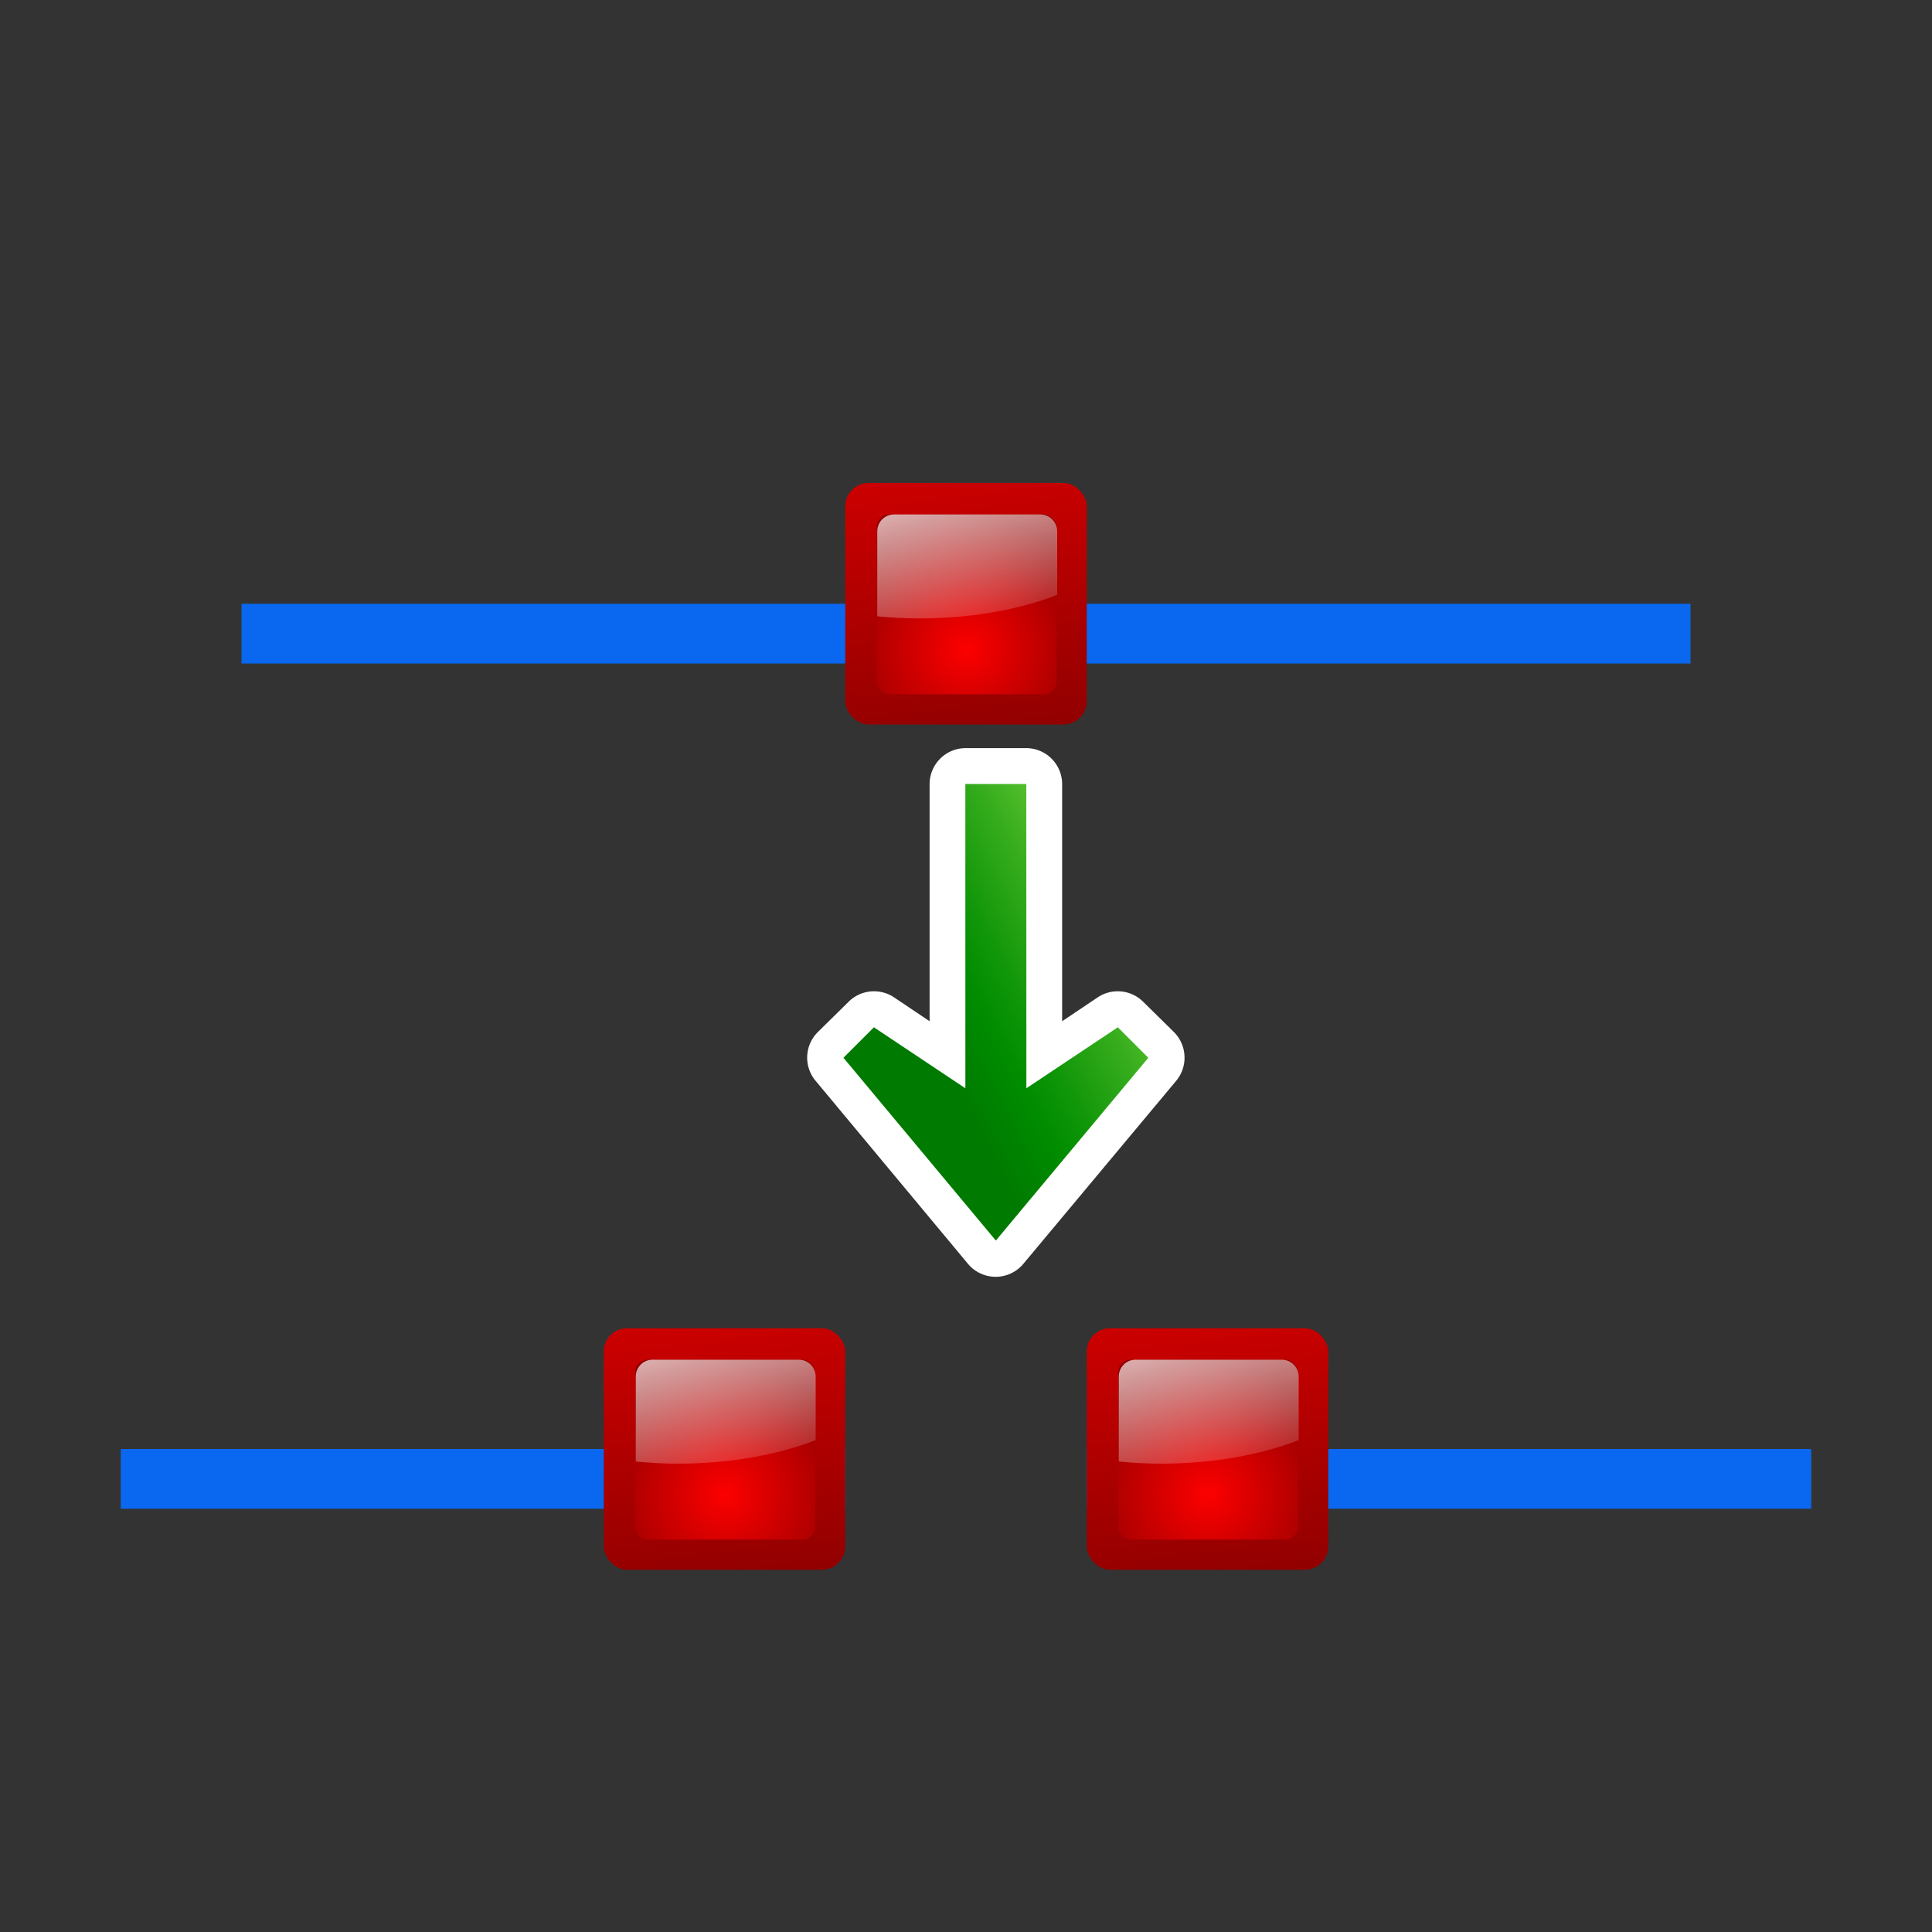 <?xml version="1.0" encoding="UTF-8" standalone="no"?>
<!-- Created with Inkscape (http://www.inkscape.org/) -->

<svg
   xmlns:dc="http://purl.org/dc/elements/1.1/"
   xmlns:cc="http://creativecommons.org/ns#"
   xmlns:rdf="http://www.w3.org/1999/02/22-rdf-syntax-ns#"
   xmlns:svg="http://www.w3.org/2000/svg"
   xmlns="http://www.w3.org/2000/svg"
   xmlns:xlink="http://www.w3.org/1999/xlink"
   xmlns:sodipodi="http://sodipodi.sourceforge.net/DTD/sodipodi-0.dtd"
   xmlns:inkscape="http://www.inkscape.org/namespaces/inkscape"
   width="128"
   height="128"
   id="svg3408"
   sodipodi:version="0.32"
   inkscape:version="0.46+devel"
   version="1.0"
   sodipodi:docname="format-break-node.svgz"
   inkscape:output_extension="org.inkscape.output.svgz.inkscape"
   inkscape:export-filename="//home/pinheiro/pics/oxygen-icons/scalable/actions/small/32x32/format-break-node.png"
   inkscape:export-xdpi="90"
   inkscape:export-ydpi="90">
  <rect width="100%" height="100%" fill="#333333" stroke="none"/>
  <defs
     id="defs3410">
    <linearGradient
       id="linearGradient6955">
      <stop
         style="stop-color:#fd0000;stop-opacity:1;"
         offset="0"
         id="stop6957" />
      <stop
         style="stop-color:#8f0000;stop-opacity:1;"
         offset="1"
         id="stop6959" />
    </linearGradient>
    <linearGradient
       inkscape:collect="always"
       id="linearGradient3260">
      <stop
         style="stop-color:#ffffff;stop-opacity:1;"
         offset="0"
         id="stop3262" />
      <stop
         style="stop-color:#ffffff;stop-opacity:0;"
         offset="1"
         id="stop3264" />
    </linearGradient>
    <radialGradient
       inkscape:collect="always"
       xlink:href="#linearGradient6955"
       id="radialGradient6999"
       gradientUnits="userSpaceOnUse"
       gradientTransform="matrix(7.064,0,0,7.064,-465.02,-117.948)"
       cx="72.632"
       cy="22.788"
       fx="72.632"
       fy="22.788"
       r="1.265" />
    <linearGradient
       inkscape:collect="always"
       xlink:href="#linearGradient6955"
       id="linearGradient7002"
       gradientUnits="userSpaceOnUse"
       x1="72.632"
       y1="18.359"
       x2="73.264"
       y2="24.053"
       gradientTransform="matrix(5.796,0,0,5.796,-370.641,-90.411)" />
    <linearGradient
       inkscape:collect="always"
       xlink:href="#linearGradient3260"
       id="linearGradient7007"
       x1="23.811"
       y1="44.186"
       x2="29.36"
       y2="64.895"
       gradientUnits="userSpaceOnUse"
       gradientTransform="matrix(0.745,0,0,0.745,27.039,-4.646)" />
    <linearGradient
       id="linearGradient3225">
      <stop
         id="stop3227"
         offset="0"
         style="stop-color:#ffffff;stop-opacity:1;" />
      <stop
         id="stop3229"
         offset="1"
         style="stop-color:#aeaeae;stop-opacity:1;" />
    </linearGradient>
    <radialGradient
       id="XMLID_4_"
       cx="48"
       cy="-0.215"
       r="55.148"
       gradientTransform="matrix(0.979,0,0,0.973,133,20.876)"
       gradientUnits="userSpaceOnUse">
      <stop
         offset="0"
         style="stop-color:#72D13D"
         id="stop3082" />
      <stop
         offset="0.355"
         style="stop-color:#35AC1C"
         id="stop3084" />
      <stop
         offset="0.619"
         style="stop-color:#0F9508"
         id="stop3086" />
      <stop
         offset="0.757"
         style="stop-color:#008C00"
         id="stop3088" />
      <stop
         offset="1"
         style="stop-color:#007A00"
         id="stop3090" />
    </radialGradient>
    <linearGradient
       y2="0"
       x2="28"
       y1="57.5"
       x1="28"
       gradientUnits="userSpaceOnUse"
       id="linearGradient5412">
      <stop
         id="stop5414"
         style="stop-color:#fff14d;stop-opacity:1;"
         offset="0" />
      <stop
         id="stop5416"
         style="stop-color:#f8ffa0;stop-opacity:0;"
         offset="1" />
    </linearGradient>
    <linearGradient
       id="linearGradient4770"
       gradientUnits="userSpaceOnUse"
       x1="-84.002"
       y1="-383.997"
       x2="-12.003"
       y2="-383.997"
       gradientTransform="matrix(0,1,-1,0,-39.998,140.003)">
      <stop
         offset="0"
         style="stop-color:#e5ff00;stop-opacity:1"
         id="stop4772" />
      <stop
         offset="1"
         style="stop-color:#bff500;stop-opacity:0;"
         id="stop4774" />
    </linearGradient>
    <linearGradient
       id="linearGradient6330">
      <stop
         style="stop-color:#0968ef;stop-opacity:1;"
         offset="0"
         id="stop6332" />
      <stop
         style="stop-color:#aecffc;stop-opacity:1;"
         offset="1"
         id="stop6334" />
    </linearGradient>
    <linearGradient
       inkscape:collect="always"
       xlink:href="#linearGradient6330"
       id="linearGradient2904"
       gradientUnits="userSpaceOnUse"
       gradientTransform="matrix(0.536,0.372,-0.35,0.57,566.569,-237.678)"
       x1="85.148"
       y1="55.438"
       x2="65.477"
       y2="25.288" />
    <linearGradient
       inkscape:collect="always"
       xlink:href="#linearGradient6955"
       id="linearGradient2906"
       gradientUnits="userSpaceOnUse"
       gradientTransform="matrix(5.796,0,0,5.796,-354.641,-90.411)"
       x1="72.632"
       y1="18.359"
       x2="73.264"
       y2="24.053" />
    <radialGradient
       inkscape:collect="always"
       xlink:href="#linearGradient6955"
       id="radialGradient2908"
       gradientUnits="userSpaceOnUse"
       gradientTransform="matrix(7.064,0,0,7.064,-449.02,-117.948)"
       cx="72.632"
       cy="22.788"
       fx="72.632"
       fy="22.788"
       r="1.265" />
    <linearGradient
       inkscape:collect="always"
       xlink:href="#linearGradient3260"
       id="linearGradient2910"
       gradientUnits="userSpaceOnUse"
       gradientTransform="matrix(0.745,0,0,0.745,43.039,-4.646)"
       x1="23.811"
       y1="44.186"
       x2="29.36"
       y2="64.895" />
    <linearGradient
       y2="103.485"
       x2="9.692"
       y1="92.522"
       x1="45.05"
       gradientTransform="matrix(0.489,-1.7971526e-8,0,0.287,24.147,33.433)"
       gradientUnits="userSpaceOnUse"
       id="linearGradient3921"
       xlink:href="#radialGradient3564-6"
       inkscape:collect="always" />
    <radialGradient
       gradientUnits="userSpaceOnUse"
       r="139.559"
       cy="112.305"
       cx="102"
       id="radialGradient4506">
      <stop
         id="stop4509"
         style="stop-color:#535557"
         offset="0" />
      <stop
         id="stop4511"
         style="stop-color:#898A8C"
         offset="0.041" />
      <stop
         id="stop4513"
         style="stop-color:#ECECEC"
         offset="0.203" />
      <stop
         id="stop4515"
         style="stop-color:#FAFAFA"
         offset="0.236" />
      <stop
         id="stop4517"
         style="stop-color:#FFFFFF"
         offset="0.272" />
      <stop
         id="stop4519"
         style="stop-color:#FAFAFA"
         offset="0.531" />
      <stop
         id="stop4521"
         style="stop-color:#EBECEC"
         offset="0.845" />
      <stop
         id="stop4523"
         style="stop-color:#E1E2E3"
         offset="1" />
    </radialGradient>
    <linearGradient
       id="linearGradient2823">
      <stop
         style="stop-color:#4d3719;stop-opacity:1;"
         offset="0"
         id="stop2825" />
      <stop
         style="stop-color:#ddae66;stop-opacity:1;"
         offset="0.7"
         id="stop2866" />
      <stop
         style="stop-color:#b2731c;stop-opacity:1;"
         offset="1"
         id="stop2827" />
    </linearGradient>
    <linearGradient
       inkscape:collect="always"
       xlink:href="#linearGradient2823"
       id="linearGradient3778"
       gradientUnits="userSpaceOnUse"
       gradientTransform="scale(1.122,0.892)"
       x1="261.132"
       y1="710.771"
       x2="267.062"
       y2="710.771" />
    <radialGradient
       id="radialGradient3564-6"
       cx="48"
       cy="-0.215"
       r="55.148"
       gradientTransform="matrix(0.979,0,0,0.973,133,20.876)"
       gradientUnits="userSpaceOnUse">
      <stop
         offset="0"
         style="stop-color:#72D13D"
         id="stop3082-5" />
      <stop
         offset="0.355"
         style="stop-color:#35AC1C"
         id="stop3084-6" />
      <stop
         offset="0.619"
         style="stop-color:#0F9508"
         id="stop3086-9" />
      <stop
         offset="0.757"
         style="stop-color:#008C00"
         id="stop3088-3" />
      <stop
         offset="1"
         style="stop-color:#007A00"
         id="stop3090-7" />
    </radialGradient>
    <linearGradient
       id="linearGradient2399-4">
      <stop
         id="stop2401-5"
         offset="0"
         style="stop-color:#0968ef;stop-opacity:1;" />
      <stop
         id="stop2403-2"
         offset="1"
         style="stop-color:#aecffc;stop-opacity:1;" />
    </linearGradient>
    <linearGradient
       id="linearGradient7422-54">
      <stop
         style="stop-color:#b4b4b6;stop-opacity:1;"
         offset="0"
         id="stop7424-7" />
      <stop
         id="stop5348-44"
         offset="0.5"
         style="stop-color:#9c9ca1;stop-opacity:1;" />
      <stop
         id="stop7426-3"
         offset="1"
         style="stop-color:#cdcdd1;stop-opacity:1;" />
    </linearGradient>
    <linearGradient
       id="linearGradient3369-07">
      <stop
         id="stop3372-8"
         offset="0"
         style="stop-color:#ffffff;stop-opacity:1;" />
      <stop
         style="stop-color:#ffffff;stop-opacity:1;"
         offset="0.426"
         id="stop3374-6" />
      <stop
         style="stop-color:#f1f1f1;stop-opacity:1;"
         offset="0.589"
         id="stop3376-8" />
      <stop
         id="stop3378-8"
         offset="0.802"
         style="stop-color:#eaeaea;stop-opacity:1;" />
      <stop
         id="stop3384-4"
         offset="1"
         style="stop-color:#dfdfdf;stop-opacity:1;" />
    </linearGradient>
    <inkscape:perspective
       id="perspective4596"
       inkscape:persp3d-origin="64 : 42.666667 : 1"
       inkscape:vp_z="128 : 64 : 1"
       inkscape:vp_y="0 : 1000 : 0"
       inkscape:vp_x="0 : 64 : 1"
       sodipodi:type="inkscape:persp3d" />
    <linearGradient
       inkscape:collect="always"
       xlink:href="#radialGradient3564-6"
       id="linearGradient4661"
       gradientUnits="userSpaceOnUse"
       gradientTransform="matrix(-1.7971526e-8,-0.489,0.287,0,41.593,107.889)"
       x1="45.05"
       y1="92.522"
       x2="9.692"
       y2="103.485" />
    <linearGradient
       inkscape:collect="always"
       xlink:href="#linearGradient2399-4"
       id="linearGradient4673"
       gradientUnits="userSpaceOnUse"
       gradientTransform="translate(-92.703,-14.859)"
       x1="51.931"
       y1="120"
       x2="51.931"
       y2="23.999" />
    <linearGradient
       inkscape:collect="always"
       xlink:href="#linearGradient3369-07"
       id="linearGradient4694"
       gradientUnits="userSpaceOnUse"
       gradientTransform="matrix(1.065,0,0,1.333,-139.924,-36.192)"
       x1="112"
       y1="124.239"
       x2="112"
       y2="-22.602" />
    <linearGradient
       inkscape:collect="always"
       xlink:href="#linearGradient7422-54"
       id="linearGradient4697"
       gradientUnits="userSpaceOnUse"
       gradientTransform="matrix(0.12,0,0,0.182,-138.302,-106.938)"
       x1="399.775"
       y1="1164.67"
       x2="399.775"
       y2="549.061" />
    <linearGradient
       inkscape:collect="always"
       xlink:href="#radialGradient3564-6"
       id="linearGradient3675"
       gradientUnits="userSpaceOnUse"
       gradientTransform="matrix(-1.7971526e-8,-0.489,0.287,0,41.593,107.889)"
       x1="45.05"
       y1="92.522"
       x2="9.692"
       y2="103.485" />
    <linearGradient
       y2="593.109"
       x2="399.775"
       y1="791.987"
       x1="399.775"
       gradientTransform="matrix(0.12,0,0,0.243,2.347,-142.772)"
       gradientUnits="userSpaceOnUse"
       id="linearGradient3716"
       xlink:href="#linearGradient3369-0"
       inkscape:collect="always" />
    <linearGradient
       y2="549.061"
       x2="399.775"
       y1="1164.67"
       x1="399.775"
       gradientTransform="matrix(0.124,0,0,0.219,2.437,-125.695)"
       gradientUnits="userSpaceOnUse"
       id="linearGradient3712"
       xlink:href="#linearGradient7422-5"
       inkscape:collect="always" />
    <linearGradient
       id="linearGradient7422-5">
      <stop
         style="stop-color:#b4b4b6;stop-opacity:1;"
         offset="0"
         id="stop7424-5" />
      <stop
         id="stop5348-4"
         offset="0.5"
         style="stop-color:#9c9ca1;stop-opacity:1;" />
      <stop
         id="stop7426-7"
         offset="1"
         style="stop-color:#cdcdd1;stop-opacity:1;" />
    </linearGradient>
    <linearGradient
       y2="549.061"
       x2="399.775"
       y1="1164.67"
       x1="399.775"
       gradientTransform="matrix(0.12,0,0,0.182,2.347,-92.079)"
       gradientUnits="userSpaceOnUse"
       id="linearGradient2457-1"
       xlink:href="#linearGradient7422-5"
       inkscape:collect="always" />
    <linearGradient
       id="linearGradient3369-0">
      <stop
         id="stop3372-6"
         offset="0"
         style="stop-color:#ffffff;stop-opacity:1;" />
      <stop
         style="stop-color:#ffffff;stop-opacity:1;"
         offset="0.426"
         id="stop3374-3" />
      <stop
         style="stop-color:#f1f1f1;stop-opacity:1;"
         offset="0.589"
         id="stop3376-2" />
      <stop
         id="stop3378-0"
         offset="0.802"
         style="stop-color:#eaeaea;stop-opacity:1;" />
      <stop
         id="stop3384-6"
         offset="1"
         style="stop-color:#dfdfdf;stop-opacity:1;" />
    </linearGradient>
    <linearGradient
       id="linearGradient2399-0">
      <stop
         id="stop2401-3"
         offset="0"
         style="stop-color:#0968ef;stop-opacity:1;" />
      <stop
         id="stop2403-6"
         offset="1"
         style="stop-color:#aecffc;stop-opacity:1;" />
    </linearGradient>
    <linearGradient
       gradientTransform="translate(-12,24)"
       y2="24.585"
       x2="56"
       y1="124"
       x1="56"
       gradientUnits="userSpaceOnUse"
       id="linearGradient3738-5"
       xlink:href="#linearGradient2399-0"
       inkscape:collect="always" />
    <inkscape:perspective
       sodipodi:type="inkscape:persp3d"
       inkscape:vp_x="0 : 0.5 : 1"
       inkscape:vp_y="0 : 1000 : 0"
       inkscape:vp_z="1 : 0.5 : 1"
       inkscape:persp3d-origin="0.5 : 0.33333333 : 1"
       id="perspective3626" />
    <radialGradient
       id="radialGradient3564"
       cx="48"
       cy="-0.215"
       r="55.148"
       gradientTransform="matrix(0.979,0,0,0.973,133,20.876)"
       gradientUnits="userSpaceOnUse">
      <stop
         offset="0"
         style="stop-color:#72D13D"
         id="stop3082-3" />
      <stop
         offset="0.355"
         style="stop-color:#35AC1C"
         id="stop3084-61" />
      <stop
         offset="0.619"
         style="stop-color:#0F9508"
         id="stop3086-0" />
      <stop
         offset="0.757"
         style="stop-color:#008C00"
         id="stop3088-6" />
      <stop
         offset="1"
         style="stop-color:#007A00"
         id="stop3090-3" />
    </radialGradient>
    <linearGradient
       id="linearGradient2399">
      <stop
         id="stop2401"
         offset="0"
         style="stop-color:#0968ef;stop-opacity:1;" />
      <stop
         id="stop2403"
         offset="1"
         style="stop-color:#aecffc;stop-opacity:1;" />
    </linearGradient>
    <linearGradient
       id="linearGradient7422">
      <stop
         style="stop-color:#b4b4b6;stop-opacity:1;"
         offset="0"
         id="stop7424" />
      <stop
         id="stop5348"
         offset="0.5"
         style="stop-color:#9c9ca1;stop-opacity:1;" />
      <stop
         id="stop7426"
         offset="1"
         style="stop-color:#cdcdd1;stop-opacity:1;" />
    </linearGradient>
    <linearGradient
       id="linearGradient3369">
      <stop
         id="stop3372"
         offset="0"
         style="stop-color:#ffffff;stop-opacity:1;" />
      <stop
         style="stop-color:#ffffff;stop-opacity:1;"
         offset="0.426"
         id="stop3374" />
      <stop
         style="stop-color:#f1f1f1;stop-opacity:1;"
         offset="0.589"
         id="stop3376" />
      <stop
         id="stop3378"
         offset="0.802"
         style="stop-color:#eaeaea;stop-opacity:1;" />
      <stop
         id="stop3384"
         offset="1"
         style="stop-color:#dfdfdf;stop-opacity:1;" />
    </linearGradient>
    <inkscape:perspective
       id="perspective62"
       inkscape:persp3d-origin="64 : 42.666667 : 1"
       inkscape:vp_z="128 : 64 : 1"
       inkscape:vp_y="0 : 1000 : 0"
       inkscape:vp_x="0 : 64 : 1"
       sodipodi:type="inkscape:persp3d" />
    <linearGradient
       inkscape:collect="always"
       xlink:href="#radialGradient3564-6"
       id="linearGradient3157"
       gradientUnits="userSpaceOnUse"
       gradientTransform="matrix(0.489,-1.7971526e-8,0,0.287,60.106,45.533)"
       x1="45.05"
       y1="92.522"
       x2="9.692"
       y2="103.485" />
    <linearGradient
       inkscape:collect="always"
       xlink:href="#linearGradient3369-0"
       id="linearGradient3176"
       gradientUnits="userSpaceOnUse"
       gradientTransform="matrix(0.12,0,0,0.243,119.337,-144.152)"
       x1="399.775"
       y1="791.987"
       x2="399.775"
       y2="593.109" />
    <linearGradient
       inkscape:collect="always"
       xlink:href="#linearGradient7422-5"
       id="linearGradient3179"
       gradientUnits="userSpaceOnUse"
       gradientTransform="matrix(0.124,0,0,0.219,119.427,-127.075)"
       x1="399.775"
       y1="1164.67"
       x2="399.775"
       y2="549.061" />
    <linearGradient
       inkscape:collect="always"
       xlink:href="#linearGradient2399-0"
       id="linearGradient3194"
       gradientUnits="userSpaceOnUse"
       gradientTransform="translate(104.99,22.62)"
       x1="56"
       y1="124"
       x2="56"
       y2="24.585" />
    <linearGradient
       inkscape:collect="always"
       xlink:href="#linearGradient6330"
       id="linearGradient2972"
       gradientUnits="userSpaceOnUse"
       gradientTransform="matrix(0.268,0.372,-0.175,0.57,283.285,-181.678)"
       x1="85.148"
       y1="55.438"
       x2="65.477"
       y2="25.288" />
    <linearGradient
       inkscape:collect="always"
       xlink:href="#linearGradient6955"
       id="linearGradient2974"
       gradientUnits="userSpaceOnUse"
       gradientTransform="matrix(5.796,0,0,5.796,-370.641,-34.411)"
       x1="72.632"
       y1="18.359"
       x2="73.264"
       y2="24.053" />
    <radialGradient
       inkscape:collect="always"
       xlink:href="#linearGradient6955"
       id="radialGradient2976"
       gradientUnits="userSpaceOnUse"
       gradientTransform="matrix(7.064,0,0,7.064,-465.02,-61.948)"
       cx="72.632"
       cy="22.788"
       fx="72.632"
       fy="22.788"
       r="1.265" />
    <linearGradient
       inkscape:collect="always"
       xlink:href="#linearGradient3260"
       id="linearGradient2978"
       gradientUnits="userSpaceOnUse"
       gradientTransform="matrix(0.745,0,0,0.745,27.039,51.354)"
       x1="23.811"
       y1="44.186"
       x2="29.36"
       y2="64.895" />
    <linearGradient
       inkscape:collect="always"
       xlink:href="#linearGradient6330"
       id="linearGradient2980"
       gradientUnits="userSpaceOnUse"
       gradientTransform="matrix(0.268,0.372,-0.175,0.57,347.285,-181.678)"
       x1="85.148"
       y1="55.438"
       x2="65.477"
       y2="25.288" />
    <linearGradient
       inkscape:collect="always"
       xlink:href="#linearGradient6955"
       id="linearGradient2982"
       gradientUnits="userSpaceOnUse"
       gradientTransform="matrix(5.796,0,0,5.796,-338.641,-34.411)"
       x1="72.632"
       y1="18.359"
       x2="73.264"
       y2="24.053" />
    <radialGradient
       inkscape:collect="always"
       xlink:href="#linearGradient6955"
       id="radialGradient2984"
       gradientUnits="userSpaceOnUse"
       gradientTransform="matrix(7.064,0,0,7.064,-433.02,-61.948)"
       cx="72.632"
       cy="22.788"
       fx="72.632"
       fy="22.788"
       r="1.265" />
    <linearGradient
       inkscape:collect="always"
       xlink:href="#linearGradient3260"
       id="linearGradient2986"
       gradientUnits="userSpaceOnUse"
       gradientTransform="matrix(0.745,0,0,0.745,59.039,51.354)"
       x1="23.811"
       y1="44.186"
       x2="29.36"
       y2="64.895" />
  </defs>
  <sodipodi:namedview
     id="base"
     pagecolor="#ffffff"
     bordercolor="#666666"
     borderopacity="1.0"
     inkscape:pageopacity="0.0"
     inkscape:pageshadow="2"
     inkscape:zoom="2.8284271"
     inkscape:cx="109.79274"
     inkscape:cy="67.629632"
     inkscape:document-units="px"
     inkscape:current-layer="layer1"
     height="88px"
     width="88px"
     showborder="true"
     inkscape:showpageshadow="false"
     showgrid="true"
     inkscape:window-width="1152"
     inkscape:window-height="784"
     inkscape:window-x="338"
     inkscape:window-y="146"
     showguides="true"
     inkscape:guide-bbox="true"
     inkscape:object-paths="false"
     inkscape:object-nodes="false"
     objecttolerance="1"
     gridtolerance="18">
    <inkscape:grid
       type="xygrid"
       id="grid2445"
       spacingx="4px"
       spacingy="4px"
       empspacing="2"
       visible="true"
       enabled="true" />
  </sodipodi:namedview>
  <g
     inkscape:label="Livello 1"
     inkscape:groupmode="layer"
     id="layer1">
    <path
       sodipodi:nodetypes="ccccc"
       id="path2896"
       d="m 16,40 0,3.959 96,0 L 112,40 16,40 z"
       style="fill:url(#linearGradient2904);fill-opacity:1;stroke:none" />
    <g
       inkscape:label="fill text"
       id="g3232-2"
       transform="translate(631.759,-246.762)" />
    <g
       inkscape:label="fill text"
       id="g4591-2"
       transform="translate(631.759,-246.762)" />
    <path
       sodipodi:nodetypes="ccc"
       style="fill:#ffffff;fill-opacity:0.757;fill-rule:nonzero;stroke:none"
       id="path8227-6"
       d="m 157.431,-13.696 0,-2.795 0,2.795 z" />
    <g
       id="g5368-1"
       inkscape:label="fill text"
       transform="translate(416.833,-146.452)" />
    <g
       inkscape:label="fill text"
       id="g3232"
       transform="translate(95.597,-62.357)" />
    <g
       inkscape:label="fill text"
       id="g4591"
       transform="translate(95.597,-62.357)" />
    <path
       sodipodi:nodetypes="ccc"
       style="fill:#ffffff;fill-opacity:0.757;fill-rule:nonzero;stroke:none"
       id="path8227"
       d="m -378.731,170.71 0,-2.795 0,2.795 z" />
    <g
       id="g5368"
       inkscape:label="fill text"
       transform="translate(-119.329,37.954)" />
    <g
       id="layer4"
       inkscape:label="box"
       style="display:inline"
       transform="translate(491.9,9.036)" />
    <g
       id="layer5"
       inkscape:label="zip_app"
       style="display:inline"
       transform="translate(491.9,9.036)" />
    <g
       inkscape:label="fill text"
       id="g3232-7"
       transform="translate(601.181,-194.359)" />
    <g
       inkscape:label="fill text"
       id="g4591-6"
       transform="translate(601.181,-194.359)" />
    <g
       id="g5368-5"
       inkscape:label="fill text"
       transform="translate(386.255,-94.048)" />
    <rect
       x="56"
       y="32"
       width="16"
       height="16"
       id="rect2898"
       style="fill:url(#linearGradient2906);fill-opacity:1"
       rx="1.547"
       ry="1.547" />
    <rect
       ry="0.838"
       rx="0.838"
       style="fill:url(#radialGradient2908);fill-opacity:1"
       id="rect2900"
       height="11.917"
       width="11.917"
       y="34.083"
       x="58.083" />
    <path
       id="path2902"
       d="m 59.238,34.083 c -0.619,0 -1.117,0.498 -1.117,1.117 l 0,5.632 c 0.905,0.086 1.838,0.14 2.793,0.14 3.438,0 6.602,-0.58 9.124,-1.559 l 0,-4.213 c 0,-0.619 -0.498,-1.117 -1.117,-1.117 l -9.682,0 z"
       style="fill:url(#linearGradient2910);fill-opacity:1" />
    <g
       id="layer4-1"
       inkscape:label="box"
       style="display:inline"
       transform="matrix(0.936,0,0,0.937,105.844,68.299)" />
    <g
       id="layer5-5"
       inkscape:label="zip_app"
       style="display:inline"
       transform="matrix(0.936,0,0,0.937,105.844,68.299)" />
    <rect
       style="opacity:0.578;fill:#ffffff;fill-opacity:1;fill-rule:nonzero;stroke:none"
       id="rect1327"
       width="0.936"
       height="0"
       x="24.887"
       y="10.62" />
    <rect
       style="opacity:0.578;fill:#ffffff;fill-opacity:1;fill-rule:nonzero;stroke:none"
       id="rect2482"
       width="0.936"
       height="0"
       x="-8"
       y="-15.184" />
    <g
       style="opacity:0.402"
       transform="matrix(-0.733,0,0,0.61,-2331.567,559.708)"
       id="g4640" />
    <g
       id="g4646"
       transform="matrix(-0.733,0,0,0.61,-2331.567,559.708)"
       style="opacity:0.402" />
    <g
       id="g4730"
       transform="matrix(0.936,0,0,0.61,665.316,566.577)"
       style="opacity:0.402" />
    <g
       style="opacity:0.402"
       transform="matrix(0.936,0,0,0.61,665.316,566.577)"
       id="g4748" />
    <rect
       style="opacity:0.578;fill:#ffffff;fill-opacity:1;fill-rule:nonzero;stroke:none"
       id="rect1327-9"
       width="1"
       height="0"
       x="508.735"
       y="85.663" />
    <g
       style="opacity:0.402"
       transform="matrix(-0.783,0,0,0.651,-1973.061,698.964)"
       id="g4640-2" />
    <g
       id="g4646-0"
       transform="matrix(-0.783,0,0,0.651,-1973.061,698.964)"
       style="opacity:0.402" />
    <g
       id="g4730-6"
       transform="matrix(1,0,0,0.651,1227.902,706.292)"
       style="opacity:0.402" />
    <g
       style="opacity:0.402"
       transform="matrix(1,0,0,0.651,1227.902,706.292)"
       id="g4748-8" />
    <g
       id="layer4-6"
       inkscape:label="box"
       style="display:inline"
       transform="matrix(0.936,0,0,0.937,240.939,59.483)" />
    <g
       id="layer5-6"
       inkscape:label="zip_app"
       style="display:inline"
       transform="matrix(0.936,0,0,0.937,240.939,59.483)" />
    <rect
       style="opacity:0.578;fill:#ffffff;fill-opacity:1;fill-rule:nonzero;stroke:none"
       id="rect1327-5"
       width="0.936"
       height="0"
       x="159.983"
       y="1.804" />
    <rect
       style="opacity:0.578;fill:#ffffff;fill-opacity:1;fill-rule:nonzero;stroke:none"
       id="rect2482-9"
       width="0.936"
       height="0"
       x="127.096"
       y="-24" />
    <g
       style="opacity:0.402"
       transform="matrix(-0.733,0,0,0.61,-2196.471,550.892)"
       id="g4640-5" />
    <g
       id="g4646-3"
       transform="matrix(-0.733,0,0,0.61,-2196.471,550.892)"
       style="opacity:0.402" />
    <g
       id="g4730-8"
       transform="matrix(0.936,0,0,0.61,800.412,557.761)"
       style="opacity:0.402" />
    <g
       style="opacity:0.402"
       transform="matrix(0.936,0,0,0.61,800.412,557.761)"
       id="g4748-6" />
    <path
       sodipodi:type="inkscape:offset"
       inkscape:radius="2.3881216"
       inkscape:original="M 66.125 91.90625 L 64.125 93.9375 L 68.15625 100 L 48 100 L 48 104.03125 L 68.15625 104.03125 L 64.125 110.09375 L 66.125 112.125 L 78.25 102.03125 L 66.125 91.90625 z "
       style="fill:#ffffff;fill-opacity:1;stroke:none"
       id="path3677"
       d="m 65.875,89.531 a 2.388,2.388 0 0 0 -1.438,0.688 l -2,2.031 a 2.388,2.388 0 0 0 -0.312,3 L 63.719,97.625 48,97.625 A 2.388,2.388 0 0 0 45.625,100 l 0,4.031 a 2.388,2.388 0 0 0 2.375,2.375 l 15.719,0 -1.594,2.375 a 2.388,2.388 0 0 0 0.312,3 l 2,2.031 a 2.388,2.388 0 0 0 3.219,0.156 l 12.125,-10.094 a 2.388,2.388 0 0 0 0,-3.688 l -12.125,-10.125 A 2.388,2.388 0 0 0 65.875,89.531 z"
       transform="matrix(0,1,-1,0,167.995,3.94)" />
    <path
       sodipodi:nodetypes="ccccccccccc"
       id="path3669-4"
       d="m 55.879,70.08 2.02,-2.02 6.06,4.04 -0.002,-20.16 4.038,0 L 68,72.1 l 6.059,-4.04 2.02,2.02 -10.102,12.11 -10.096,-12.11 -10e-4,0 z"
       style="fill:url(#linearGradient3157);fill-opacity:1;stroke:none" />
    <path
       sodipodi:nodetypes="ccccc"
       id="path2956"
       d="m 8,96 0,3.959 48,0 L 56,96 8,96 z"
       style="fill:url(#linearGradient2972);fill-opacity:1;stroke:none" />
    <rect
       x="40"
       y="88"
       width="16"
       height="16"
       id="rect2958"
       style="fill:url(#linearGradient2974);fill-opacity:1"
       rx="1.547"
       ry="1.547" />
    <rect
       ry="0.838"
       rx="0.838"
       style="fill:url(#radialGradient2976);fill-opacity:1"
       id="rect2960"
       height="11.917"
       width="11.917"
       y="90.083"
       x="42.083" />
    <path
       id="path2962"
       d="m 43.238,90.083 c -0.619,0 -1.117,0.498 -1.117,1.117 l 0,5.632 c 0.905,0.086 1.838,0.14 2.793,0.14 3.438,0 6.602,-0.58 9.124,-1.559 l 0,-4.213 c 0,-0.619 -0.498,-1.117 -1.117,-1.117 l -9.682,0 z"
       style="fill:url(#linearGradient2978);fill-opacity:1" />
    <path
       style="fill:url(#linearGradient2980);fill-opacity:1;stroke:none"
       d="m 72,96 0,3.959 48,0 L 120,96 72,96 z"
       id="path2964"
       sodipodi:nodetypes="ccccc" />
    <rect
       ry="1.547"
       rx="1.547"
       style="fill:url(#linearGradient2982);fill-opacity:1"
       id="rect2966"
       height="16"
       width="16"
       y="88"
       x="72" />
    <rect
       x="74.083"
       y="90.083"
       width="11.917"
       height="11.917"
       id="rect2968"
       style="fill:url(#radialGradient2984);fill-opacity:1"
       rx="0.838"
       ry="0.838" />
    <path
       style="fill:url(#linearGradient2986);fill-opacity:1"
       d="m 75.238,90.083 c -0.619,0 -1.117,0.498 -1.117,1.117 l 0,5.632 c 0.905,0.086 1.838,0.14 2.793,0.14 3.438,0 6.602,-0.58 9.124,-1.559 l 0,-4.213 c 0,-0.619 -0.498,-1.117 -1.117,-1.117 l -9.682,0 z"
       id="path2970" />
  </g>
</svg>
